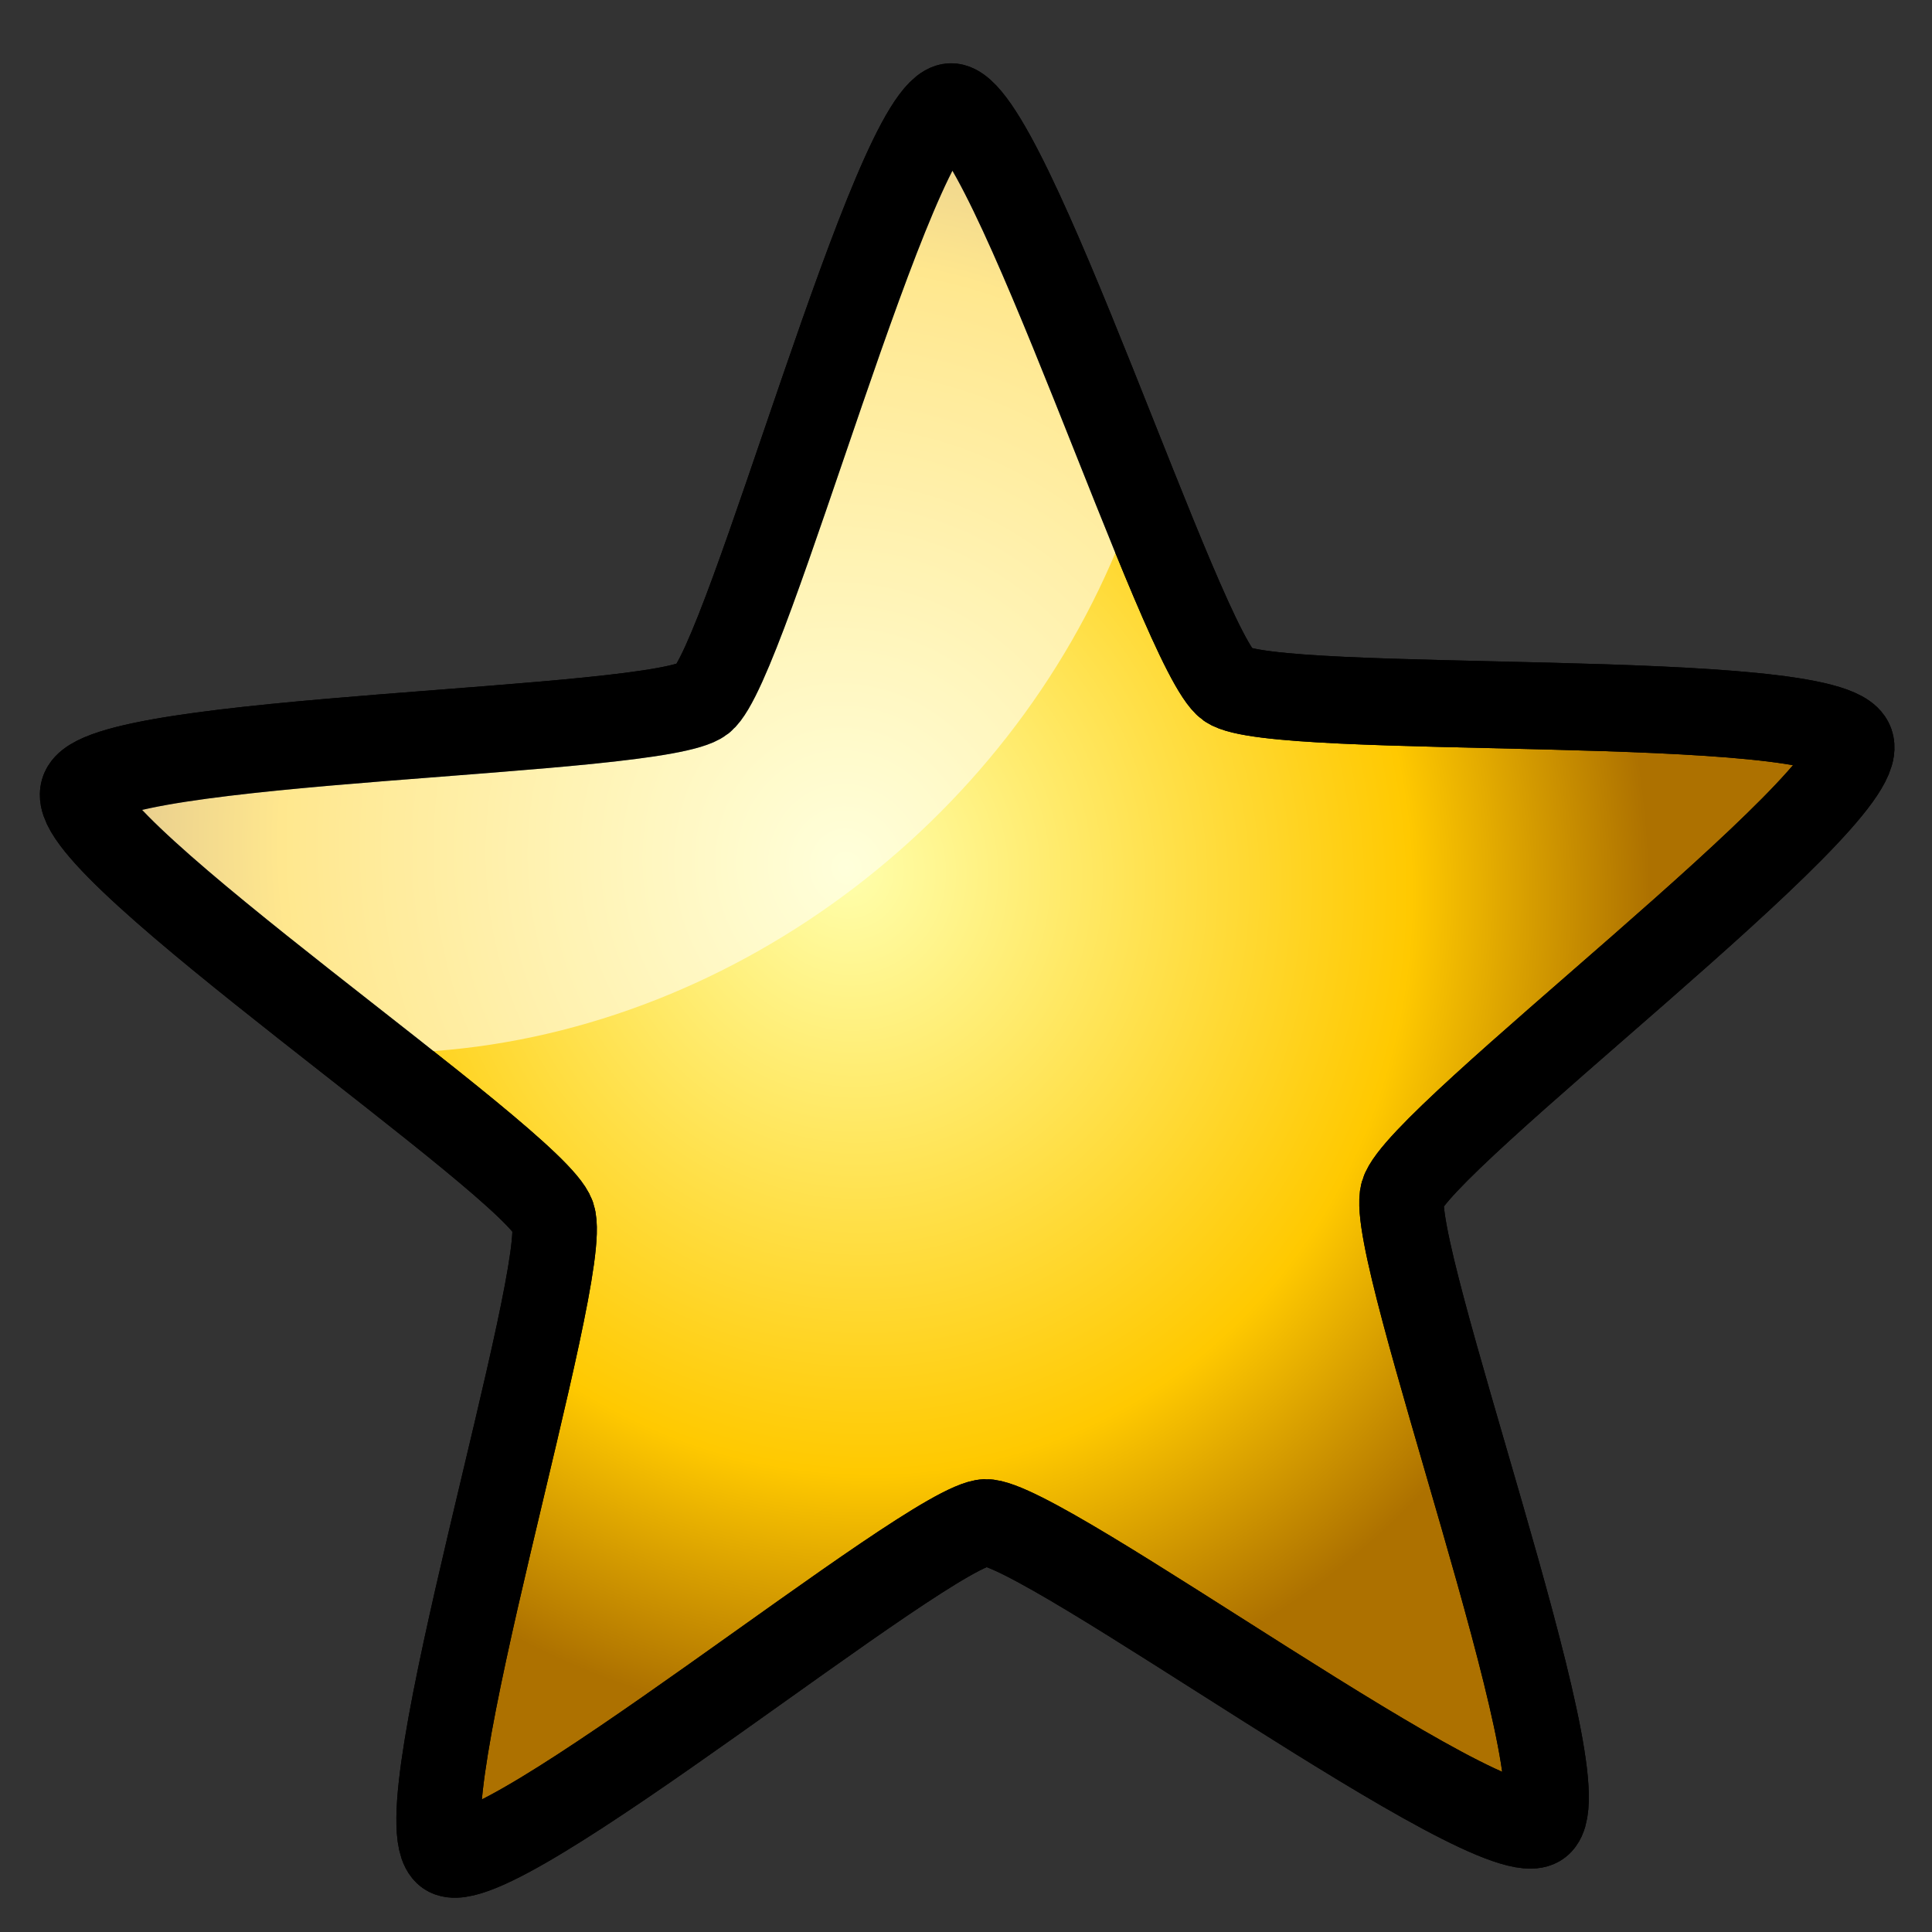 <?xml version="1.0" encoding="UTF-8" standalone="no"?>
<!-- Created with Inkscape (http://www.inkscape.org/) -->

<svg
   xmlns:dc="http://purl.org/dc/elements/1.1/"
   xmlns:cc="http://creativecommons.org/ns#"
   xmlns:rdf="http://www.w3.org/1999/02/22-rdf-syntax-ns#"
   xmlns:svg="http://www.w3.org/2000/svg"
   xmlns="http://www.w3.org/2000/svg"
   xmlns:xlink="http://www.w3.org/1999/xlink"
   xmlns:sodipodi="http://sodipodi.sourceforge.net/DTD/sodipodi-0.dtd"
   xmlns:inkscape="http://www.inkscape.org/namespaces/inkscape"
   width="64px"
   height="64px"
   id="svg2985"
   version="1.1"
   inkscape:version="0.48.0 r9654"
   sodipodi:docname="credits.svg"
   inkscape:export-filename="/home/tc/Projects/nihondrill/images/credits.png"
   inkscape:export-xdpi="90"
   inkscape:export-ydpi="90">
  <rect width="100%" height="100%" fill="#333333" stroke="none"/>
  <defs
     id="defs2987">
    <radialGradient
       inkscape:collect="always"
       xlink:href="#linearGradient3773-6"
       id="radialGradient3838"
       gradientUnits="userSpaceOnUse"
       gradientTransform="matrix(0.778,0.473,-0.446,0.734,228.482,-27.205)"
       cx="267.461"
       cy="369.584"
       fx="267.461"
       fy="369.584"
       r="121.885" />
    <linearGradient
       id="linearGradient3773-6">
      <stop
         id="stop3775-1"
         offset="0"
         style="stop-color:#ffffad;stop-opacity:1;" />
      <stop
         style="stop-color:#ffc900;stop-opacity:1;"
         offset="0.703"
         id="stop3781-6" />
      <stop
         id="stop3777-8"
         offset="1"
         style="stop-color:#ad7100;stop-opacity:1;" />
    </linearGradient>
    <radialGradient
       gradientUnits="userSpaceOnUse"
       gradientTransform="matrix(0.778,0.473,-0.446,0.734,228.482,-27.205)"
       r="121.885"
       fy="369.584"
       fx="267.461"
       cy="369.584"
       cx="267.461"
       id="radialGradient3779-0"
       xlink:href="#linearGradient3773-6"
       inkscape:collect="always" />
    <radialGradient
       r="121.885"
       fy="395.803"
       fx="307.866"
       cy="395.803"
       cx="307.866"
       gradientTransform="matrix(0.504,-0.001,0.003,1.264,73.534,-138.166)"
       gradientUnits="userSpaceOnUse"
       id="radialGradient3809"
       xlink:href="#linearGradient3801"
       inkscape:collect="always" />
    <radialGradient
       r="121.885"
       fy="351.88"
       fx="282.089"
       cy="351.88"
       cx="282.089"
       gradientTransform="matrix(1.378,1.041,-0.994,0.503,251.875,-106.325)"
       gradientUnits="userSpaceOnUse"
       id="radialGradient3787"
       xlink:href="#linearGradient3789"
       inkscape:collect="always" />
    <radialGradient
       gradientUnits="userSpaceOnUse"
       gradientTransform="matrix(0.778,0.473,-0.446,0.734,228.482,-27.205)"
       r="121.885"
       fy="369.584"
       fx="267.461"
       cy="369.584"
       cx="267.461"
       id="radialGradient3779"
       xlink:href="#linearGradient3773"
       inkscape:collect="always" />
    <linearGradient
       id="linearGradient3773">
      <stop
         id="stop3775"
         offset="0"
         style="stop-color:#ffffad;stop-opacity:1;" />
      <stop
         style="stop-color:#ffc900;stop-opacity:1;"
         offset="0.703"
         id="stop3781" />
      <stop
         id="stop3777"
         offset="1"
         style="stop-color:#ad7100;stop-opacity:1;" />
    </linearGradient>
    <linearGradient
       id="linearGradient3789">
      <stop
         id="stop3793"
         offset="0"
         style="stop-color:#9c9696;stop-opacity:0.489;" />
      <stop
         style="stop-color:#ffffff;stop-opacity:0;"
         offset="1"
         id="stop3795" />
    </linearGradient>
    <linearGradient
       id="linearGradient3801">
      <stop
         id="stop3805"
         offset="1"
         style="stop-color:#ffffff;stop-opacity:0;" />
    </linearGradient>
    <radialGradient
       inkscape:collect="always"
       xlink:href="#linearGradient3789"
       id="radialGradient10720"
       gradientUnits="userSpaceOnUse"
       gradientTransform="matrix(1.378,1.041,-0.994,0.503,251.875,-106.325)"
       cx="282.089"
       cy="351.88"
       fx="282.089"
       fy="351.88"
       r="121.885" />
    <radialGradient
       inkscape:collect="always"
       xlink:href="#linearGradient3773-6"
       id="radialGradient10722"
       gradientUnits="userSpaceOnUse"
       gradientTransform="matrix(0.778,0.473,-0.446,0.734,228.482,-27.205)"
       cx="267.461"
       cy="369.584"
       fx="267.461"
       fy="369.584"
       r="121.885" />
    <radialGradient
       inkscape:collect="always"
       xlink:href="#linearGradient3789"
       id="radialGradient10729"
       gradientUnits="userSpaceOnUse"
       gradientTransform="matrix(1.378,1.041,-0.994,0.503,251.875,-106.325)"
       cx="282.089"
       cy="351.88"
       fx="282.089"
       fy="351.88"
       r="121.885" />
    <radialGradient
       inkscape:collect="always"
       xlink:href="#linearGradient3773-6"
       id="radialGradient10731"
       gradientUnits="userSpaceOnUse"
       gradientTransform="matrix(0.778,0.473,-0.446,0.734,228.482,-27.205)"
       cx="267.461"
       cy="369.584"
       fx="267.461"
       fy="369.584"
       r="121.885" />
  </defs>
  <sodipodi:namedview
     id="base"
     pagecolor="#ffffff"
     bordercolor="#666666"
     borderopacity="1.0"
     inkscape:pageopacity="0.0"
     inkscape:pageshadow="2"
     inkscape:zoom="7.6443287"
     inkscape:cx="14.609307"
     inkscape:cy="43.744182"
     inkscape:current-layer="layer1"
     showgrid="true"
     inkscape:document-units="px"
     inkscape:grid-bbox="true"
     inkscape:window-width="1680"
     inkscape:window-height="973"
     inkscape:window-x="0"
     inkscape:window-y="24"
     inkscape:window-maximized="1" />
  <g
     id="layer1"
     inkscape:label="Layer 1"
     inkscape:groupmode="layer">
    <path
       transform="matrix(0.204,0.152,-0.148,0.21,27.454,-90.369)"
       inkscape:transform-center-y="-33.98634"
       inkscape:transform-center-x="-11.875012"
       d="m 335.657,427.562 c -5.889,4.504 -25.246,75.444 -32.658,75.626 -7.412,0.182 -30.224,-69.724 -36.327,-73.933 -6.103,-4.209 -79.553,-0.697 -82.016,-7.69 -2.463,-6.993 56.972,-50.291 59.089,-57.396 2.117,-7.105 -23.92,-75.875 -18.031,-80.378 5.889,-4.504 65.434,38.643 72.846,38.461 7.412,-0.182 64.769,-46.196 70.872,-41.987 6.103,4.209 -16.531,74.173 -14.068,81.166 2.463,6.993 63.95,47.324 61.832,54.429 -2.117,7.105 -75.651,7.199 -81.54,11.702 z"
       inkscape:randomized="0"
       inkscape:rounded="0.09"
       inkscape:flatsided="false"
       sodipodi:arg2="1.5462682"
       sodipodi:arg1="0.9179497"
       sodipodi:r2="122.29105"
       sodipodi:r1="58.699703"
       sodipodi:cy="380.93362"
       sodipodi:cx="300"
       sodipodi:sides="5"
       id="path2985"
       style="fill:url(#radialGradient10731);fill-opacity:1;fill-rule:evenodd;stroke:#000000;stroke-width:11.1;stroke-linecap:butt;stroke-linejoin:round;stroke-miterlimit:4;stroke-opacity:1;stroke-dasharray:none"
       sodipodi:type="star" />
    <path
       inkscape:connector-curvature="0"
       id="path3861"
       d="m 31.391,5.152 c -2.046,3.792 -3.052,8.073 -4.589,12.065 -0.782,2.256 -1.413,4.73 -2.87,6.615 -2.822,1.344 -6.054,0.876 -9.063,1.382 -3.616,0.303 -7.379,0.33 -10.836,1.313 2.986,3.114 6.561,5.603 9.898,8.32 C 24,34.292 33.385,27.368 37.174,17.762 35.302,13.469 33.988,8.876 31.541,4.893 l -0.129,0.223 -0.021,0.036 z"
       style="fill:#ffffff;fill-opacity:0.555;stroke:none" />
    <path
       sodipodi:type="star"
       style="fill:none;stroke:#000000;stroke-width:11.1;stroke-linecap:butt;stroke-linejoin:round;stroke-miterlimit:4;stroke-opacity:1;stroke-dasharray:none"
       id="path3868"
       sodipodi:sides="5"
       sodipodi:cx="300"
       sodipodi:cy="380.93362"
       sodipodi:r1="58.699703"
       sodipodi:r2="122.29105"
       sodipodi:arg1="0.9179497"
       sodipodi:arg2="1.5462682"
       inkscape:flatsided="false"
       inkscape:rounded="0.09"
       inkscape:randomized="0"
       d="m 335.657,427.562 c -5.889,4.504 -25.246,75.444 -32.658,75.626 -7.412,0.182 -30.224,-69.724 -36.327,-73.933 -6.103,-4.209 -79.553,-0.697 -82.016,-7.69 -2.463,-6.993 56.972,-50.291 59.089,-57.396 2.117,-7.105 -23.92,-75.875 -18.031,-80.378 5.889,-4.504 65.434,38.643 72.846,38.461 7.412,-0.182 64.769,-46.196 70.872,-41.987 6.103,4.209 -16.531,74.173 -14.068,81.166 2.463,6.993 63.95,47.324 61.832,54.429 -2.117,7.105 -75.651,7.199 -81.54,11.702 z"
       inkscape:transform-center-x="-11.875012"
       inkscape:transform-center-y="-33.98634"
       transform="matrix(0.204,0.152,-0.148,0.21,27.454,-90.369)" />
    <g
       id="layer2"
       inkscape:label="Layer"
       transform="matrix(0.215,0,0,0.222,-37.425,-116.082)" />
  </g>
</svg>

